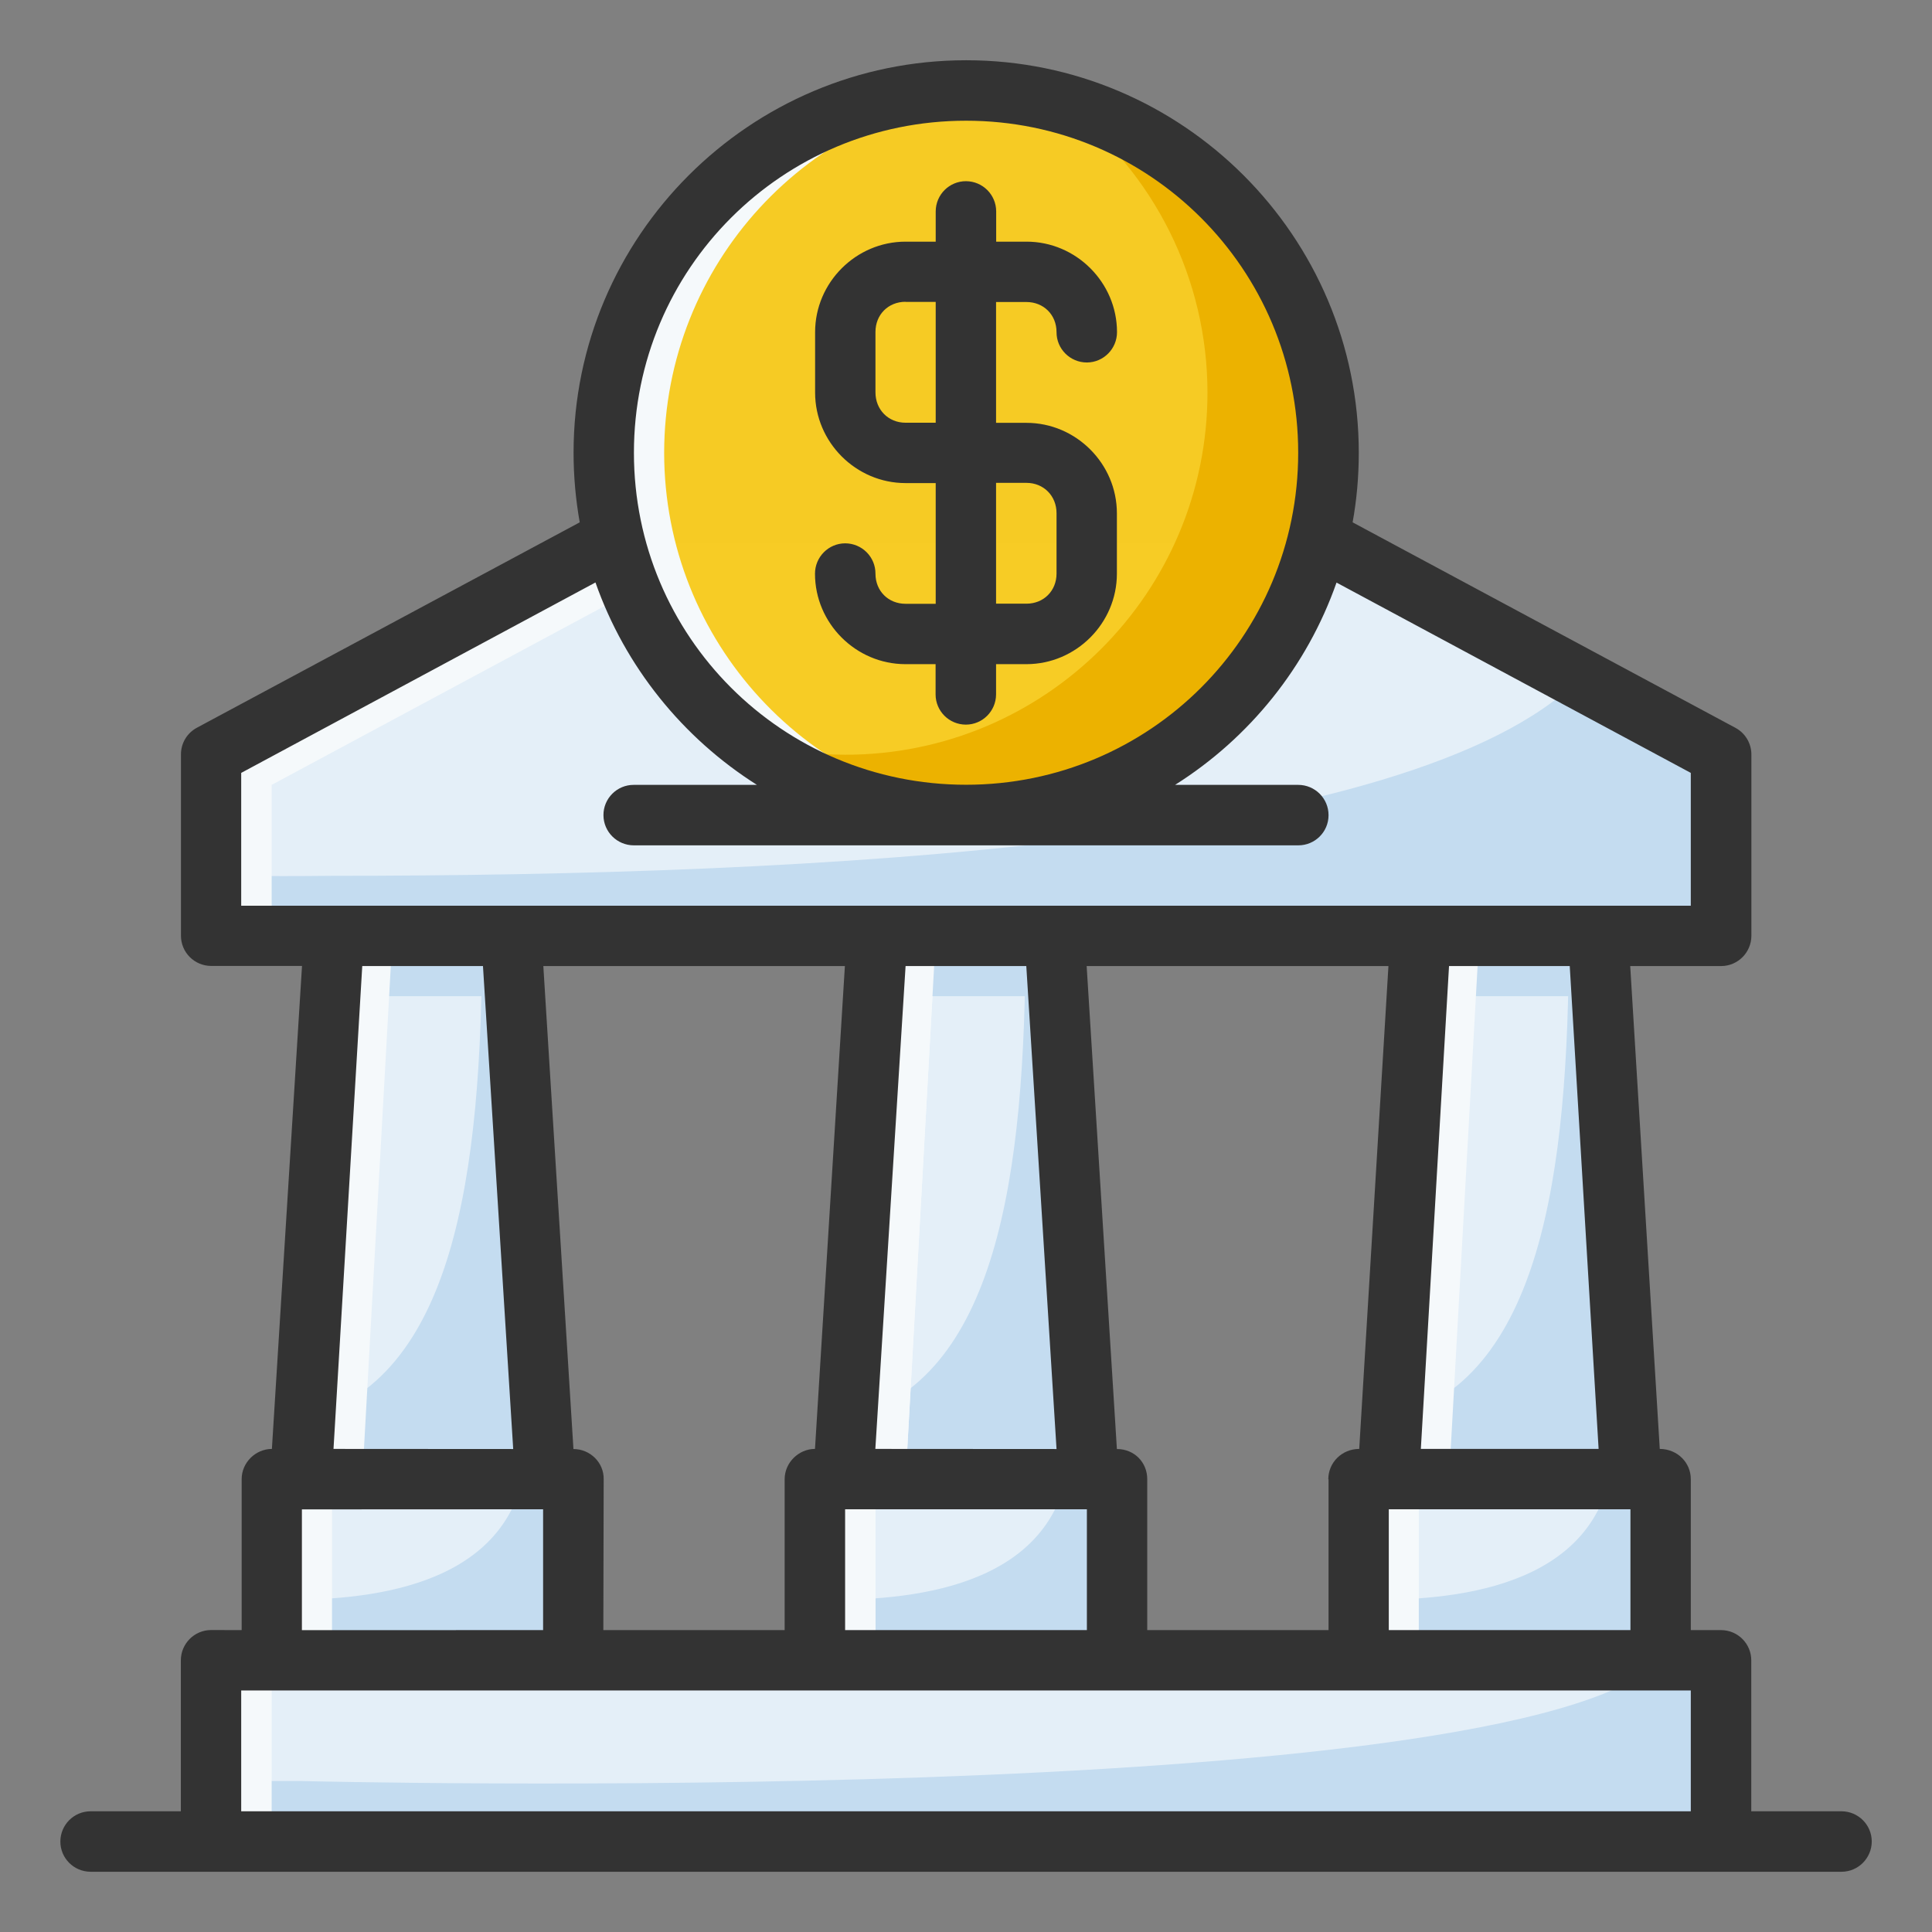 <?xml version="1.0" encoding="UTF-8" standalone="no"?>
<svg
   xmlns:dc="http://purl.org/dc/elements/1.1/"
   xmlns:cc="http://creativecommons.org/ns#"
   xmlns:rdf="http://www.w3.org/1999/02/22-rdf-syntax-ns#"
   xmlns:svg="http://www.w3.org/2000/svg"
   xmlns="http://www.w3.org/2000/svg"
   xmlns:sodipodi="http://sodipodi.sourceforge.net/DTD/sodipodi-0.dtd"
   xmlns:inkscape="http://www.inkscape.org/namespaces/inkscape"
   width="64"
   height="64"
   viewBox="0 0 16.933 16.933"
   version="1.1"
   id="svg8"
   inkscape:version="0.92.3 (2405546, 2018-03-11)"
   sodipodi:docname="27-Bank.svg"
   inkscape:export-filename="/home/wanzabuyumna/@WANZ_DESIGN/NICON STUDIO MAGANG/Style Line/Style Line/Icon 8/Icon 8.png"
   inkscape:export-xdpi="96"
   inkscape:export-ydpi="96">
  <rect x="0" y="0" width="16.933" height="16.933" fill="#808080" stroke="none"/>
  <defs
     id="defs2" />
  <sodipodi:namedview
     id="base"
     pagecolor="#ffffff"
     bordercolor="#959595"
     borderopacity="1"
     inkscape:pageopacity="0"
     inkscape:pageshadow="2"
     inkscape:zoom="5.6"
     inkscape:cx="-0.005808175"
     inkscape:cy="8.9375033"
     inkscape:document-units="px"
     inkscape:current-layer="layer1"
     inkscape:document-rotation="0"
     showgrid="false"
     units="px"
     inkscape:window-width="1920"
     inkscape:window-height="1040"
     inkscape:window-x="0"
     inkscape:window-y="0"
     inkscape:window-maximized="1"
     inkscape:pagecheckerboard="0" />
  <g
     inkscape:label="27-Bank"
     inkscape:groupmode="layer"
     id="layer1">
    <path
       id="path5572"
       d="m 11.634,4.762 3.447,1.852 V 8.202 H 1.852 V 6.615 l 3.45,-1.854 z"
       style="fill:#e4eff8;fill-opacity:1;stroke:none;stroke-width:0.529;stroke-linecap:round;stroke-linejoin:round;paint-order:stroke fill markers"
       inkscape:connector-curvature="0"
       sodipodi:nodetypes="ccccccc" />
    <path
       style="fill:#f7cb24;fill-opacity:0.992;stroke:none;stroke-width:0.529;stroke-linecap:butt;stroke-linejoin:round;stroke-miterlimit:4;stroke-dasharray:none;paint-order:stroke markers fill"
       d="m 11.642,3.969 c 0,1.754 -1.421,3.175 -3.175,3.175 -1.754,0 -3.175,-1.421 -3.175,-3.175 0,-1.754 1.421,-3.175 3.175,-3.175 1.754,1.1e-7 3.175,1.421 3.175,3.175 z"
       id="ellipse5579"
       inkscape:connector-curvature="0"
       sodipodi:nodetypes="ccccc" />
    <path
       style="fill:#c4dcf0;fill-opacity:1;stroke:none;stroke-width:0.265px;stroke-linecap:butt;stroke-linejoin:miter;stroke-opacity:1"
       d="m 2.91,7.676 c -0.627,0.007 -1.058,-0.003 -1.058,-0.003 V 8.202 H 15.081 v -1.587 L 13.843,5.949 C 12.384,7.408 7.144,7.676 2.91,7.676 Z"
       id="path5574"
       inkscape:connector-curvature="0"
       sodipodi:nodetypes="ccccccc" />
    <path
       sodipodi:nodetypes="ccccc"
       d="m 2.91,8.202 h 1.587 l 0.265,4.762 h -2.117 z"
       style="fill:#e4eff8;fill-opacity:1;stroke:none;stroke-width:0.529;stroke-linecap:round;stroke-linejoin:round;paint-order:stroke fill markers"
       id="path5568"
       inkscape:connector-curvature="0" />
    <path
       style="fill:#c4dcf0;fill-opacity:1;stroke:none;stroke-width:0.265px;stroke-linecap:butt;stroke-linejoin:miter;stroke-opacity:1"
       d="m 4.225,8.202 c 0,2.117 -0.256,3.888 -1.547,4.233 L 2.646,12.965 H 4.763 L 4.498,8.202 Z"
       id="path5570"
       inkscape:connector-curvature="0"
       sodipodi:nodetypes="cccccc" />
    <path
       inkscape:connector-curvature="0"
       id="path5564"
       style="fill:#e4eff8;fill-opacity:1;stroke:none;stroke-width:0.529;stroke-linecap:round;stroke-linejoin:round;paint-order:stroke fill markers"
       d="m 7.673,8.202 h 1.587 l 0.265,4.762 h -2.117 z"
       sodipodi:nodetypes="ccccc" />
    <path
       sodipodi:nodetypes="cccccc"
       inkscape:connector-curvature="0"
       id="path5566"
       d="m 8.988,8.202 c 0,2.117 -0.256,3.888 -1.547,4.233 l -0.033,0.529 H 9.525 L 9.26,8.202 Z"
       style="fill:#c4dcf0;fill-opacity:1;stroke:none;stroke-width:0.265px;stroke-linecap:butt;stroke-linejoin:miter;stroke-opacity:1" />
    <path
       sodipodi:nodetypes="ccccc"
       d="m 12.435,8.202 h 1.587 l 0.265,4.762 h -2.117 z"
       style="fill:#e4eff8;fill-opacity:1;stroke:none;stroke-width:0.529;stroke-linecap:round;stroke-linejoin:round;paint-order:stroke fill markers"
       id="path5557"
       inkscape:connector-curvature="0" />
    <path
       style="fill:#c4dcf0;fill-opacity:1;stroke:none;stroke-width:0.265px;stroke-linecap:butt;stroke-linejoin:miter;stroke-opacity:1"
       d="m 13.75,8.202 c 0,2.117 -0.256,3.888 -1.547,4.233 l -0.033,0.529 H 14.287 L 14.023,8.202 Z"
       id="path5559"
       inkscape:connector-curvature="0"
       sodipodi:nodetypes="cccccc" />
    <path
       id="path5553"
       d="m 5.027,14.552 v -1.587 h -2.646 v 1.587 z"
       style="fill:#e4eff8;fill-opacity:1;stroke:none;stroke-width:0.529;stroke-linecap:butt;stroke-linejoin:round;paint-order:stroke fill markers"
       inkscape:connector-curvature="0"
       sodipodi:nodetypes="ccccc" />
    <path
       style="fill:#c4dcf0;fill-opacity:1;stroke:none;stroke-width:0.265px;stroke-linecap:butt;stroke-linejoin:miter;stroke-opacity:1"
       d="m 4.581,12.965 c -0.258,1.073 -1.67,1.058 -2.199,1.058 v 0.529 h 2.646 v -1.587 z"
       id="path5555"
       inkscape:connector-curvature="0"
       sodipodi:nodetypes="cccccc" />
    <path
       sodipodi:nodetypes="ccccc"
       inkscape:connector-curvature="0"
       style="fill:#e4eff8;fill-opacity:1;stroke:none;stroke-width:0.529;stroke-linecap:butt;stroke-linejoin:round;paint-order:stroke fill markers"
       d="m 9.79,14.552 v -1.587 h -2.646 v 1.587 z"
       id="path5549" />
    <path
       sodipodi:nodetypes="cccccc"
       inkscape:connector-curvature="0"
       id="path5551"
       d="m 9.343,12.965 c -0.258,1.073 -1.67,1.058 -2.199,1.058 v 0.529 h 2.646 v -1.587 z"
       style="fill:#c4dcf0;fill-opacity:1;stroke:none;stroke-width:0.265px;stroke-linecap:butt;stroke-linejoin:miter;stroke-opacity:1" />
    <path
       id="path5542"
       d="m 14.552,14.552 v -1.587 h -2.646 v 1.587 z"
       style="fill:#e4eff8;fill-opacity:1;stroke:none;stroke-width:0.529;stroke-linecap:butt;stroke-linejoin:round;paint-order:stroke fill markers"
       inkscape:connector-curvature="0"
       sodipodi:nodetypes="ccccc" />
    <path
       sodipodi:nodetypes="ccccc"
       inkscape:connector-curvature="0"
       style="fill:#e4eff8;fill-opacity:1;stroke:none;stroke-width:0.529;stroke-linecap:butt;stroke-linejoin:round;paint-order:stroke fill markers"
       d="M 15.081,16.14 V 14.552 H 1.852 v 1.587 z"
       id="path5535" />
    <path
       style="fill:#c4dcf0;fill-opacity:1;stroke:none;stroke-width:0.265px;stroke-linecap:butt;stroke-linejoin:miter;stroke-opacity:1"
       d="M 14.552,14.552 C 13.229,15.875 2.646,15.61 2.646,15.61 h -0.794 v 0.529 H 15.081 v -1.587 z"
       id="path5537"
       inkscape:connector-curvature="0"
       sodipodi:nodetypes="ccccccc" />
    <path
       inkscape:connector-curvature="0"
       style="fill:#f5f9fb;fill-opacity:1;stroke:none;stroke-width:0.529;stroke-linecap:butt;stroke-linejoin:round;paint-order:stroke fill markers"
       d="m 1.852,14.552 v 1.587 H 2.381 v -1.587 z"
       id="path5621"
       sodipodi:nodetypes="ccccc" />
    <path
       inkscape:connector-curvature="0"
       style="fill:#c4dcf0;fill-opacity:1;stroke:none;stroke-width:0.529;stroke-linecap:round;stroke-linejoin:round;paint-order:stroke fill markers"
       d="m 12.435,8.202 -0.029,0.529 h 1.646 l -0.029,-0.529 z"
       id="path5652"
       sodipodi:nodetypes="ccccc" />
    <path
       id="path5642"
       d="M 12.435,8.202 12.171,12.965 H 12.7 l 0.265,-4.762 z"
       style="fill:#f5f9fb;fill-opacity:1;stroke:none;stroke-width:0.529;stroke-linecap:round;stroke-linejoin:round;paint-order:stroke fill markers"
       inkscape:connector-curvature="0"
       sodipodi:nodetypes="ccccc" />
    <path
       inkscape:connector-curvature="0"
       style="fill:#f5f9fb;fill-opacity:1;stroke:none;stroke-width:0.529;stroke-linecap:round;stroke-linejoin:round;paint-order:stroke fill markers"
       d="M 5.383,4.708 1.852,6.615 v 1.587 H 2.381 V 6.879 L 5.537,5.184 C 5.473,5.029 5.421,4.87 5.383,4.708 Z"
       id="path5609"
       sodipodi:nodetypes="ccccccc" />
    <path
       inkscape:connector-curvature="0"
       style="fill:#ecb200;fill-opacity:1;stroke:none;stroke-width:0.529;stroke-linecap:butt;stroke-linejoin:round;stroke-miterlimit:4;stroke-dasharray:none;paint-order:stroke markers fill"
       d="M 9.328,0.916 C 10.118,1.515 10.582,2.448 10.583,3.44 c 0,1.754 -1.421,3.175 -3.175,3.175 C 7.117,6.614 6.827,6.573 6.547,6.493 7.098,6.914 7.773,7.142 8.467,7.144 10.22,7.144 11.642,5.722 11.642,3.969 11.64,2.548 10.695,1.301 9.328,0.916 Z"
       id="ellipse5598"
       sodipodi:nodetypes="ccccccc" />
    <path
       inkscape:connector-curvature="0"
       style="fill:#f5f9fb;fill-opacity:1;stroke:none;stroke-width:0.529;stroke-linecap:butt;stroke-linejoin:round;stroke-miterlimit:4;stroke-dasharray:none;paint-order:stroke markers fill"
       d="m 8.467,0.794 c -1.754,-1.7e-7 -3.175,1.421 -3.175,3.175 -3e-7,1.754 1.421,3.175 3.175,3.175 0.09,-4.932e-4 0.18,-0.005 0.269,-0.013 C 7.09,6.996 5.822,5.621 5.821,3.969 5.822,2.32 7.084,0.946 8.727,0.807 8.64,0.799 8.553,0.795 8.467,0.794 Z"
       id="ellipse5603"
       sodipodi:nodetypes="ccccccc" />
    <path
       style="fill:#c4dcf0;fill-opacity:1;stroke:none;stroke-width:0.265px;stroke-linecap:butt;stroke-linejoin:miter;stroke-opacity:1"
       d="m 14.106,12.965 c -0.258,1.073 -1.67,1.058 -2.199,1.058 v 0.529 h 2.646 v -1.587 z"
       id="path5544"
       inkscape:connector-curvature="0"
       sodipodi:nodetypes="cccccc" />
    <path
       id="path5640"
       d="m 11.906,12.965 v 1.587 h 0.529 v -1.587 z"
       style="fill:#f5f9fb;fill-opacity:1;stroke:none;stroke-width:0.529;stroke-linecap:butt;stroke-linejoin:round;paint-order:stroke fill markers"
       inkscape:connector-curvature="0"
       sodipodi:nodetypes="ccccc" />
    <path
       inkscape:connector-curvature="0"
       style="fill:#f5f9fb;fill-opacity:1;stroke:none;stroke-width:0.529;stroke-linecap:butt;stroke-linejoin:round;paint-order:stroke fill markers"
       d="m 2.381,12.965 v 1.587 h 0.529 v -1.587 z"
       id="path5624"
       sodipodi:nodetypes="ccccc" />
    <path
       id="path5632"
       d="m 7.144,12.965 v 1.587 h 0.529 v -1.587 z"
       style="fill:#f5f9fb;fill-opacity:1;stroke:none;stroke-width:0.529;stroke-linecap:butt;stroke-linejoin:round;paint-order:stroke fill markers"
       inkscape:connector-curvature="0"
       sodipodi:nodetypes="ccccc" />
    <path
       inkscape:connector-curvature="0"
       style="fill:#f5f9fb;fill-opacity:1;stroke:none;stroke-width:0.529;stroke-linecap:butt;stroke-linejoin:round;paint-order:stroke fill markers"
       d="m 7.144,12.965 v 1.587 h 0.529 v -1.587 z"
       id="path5636"
       sodipodi:nodetypes="ccccc" />
    <path
       inkscape:connector-curvature="0"
       style="fill:#f5f9fb;fill-opacity:1;stroke:none;stroke-width:0.529;stroke-linecap:round;stroke-linejoin:round;paint-order:stroke fill markers"
       d="M 7.673,8.202 7.408,12.965 H 7.937 L 8.202,8.202 Z"
       id="path5638"
       sodipodi:nodetypes="ccccc" />
    <path
       id="path5650"
       d="M 7.673,8.202 7.643,8.731 H 9.29 L 9.26,8.202 Z"
       style="fill:#c4dcf0;fill-opacity:1;stroke:none;stroke-width:0.529;stroke-linecap:round;stroke-linejoin:round;paint-order:stroke fill markers"
       inkscape:connector-curvature="0"
       sodipodi:nodetypes="ccccc" />
    <path
       id="path5634"
       d="M 7.673,8.202 7.408,12.965 H 7.937 L 8.202,8.202 Z"
       style="fill:#f5f9fb;fill-opacity:1;stroke:none;stroke-width:0.529;stroke-linecap:round;stroke-linejoin:round;paint-order:stroke fill markers"
       inkscape:connector-curvature="0"
       sodipodi:nodetypes="ccccc" />
    <path
       inkscape:connector-curvature="0"
       style="fill:#c4dcf0;fill-opacity:1;stroke:none;stroke-width:0.529;stroke-linecap:round;stroke-linejoin:round;paint-order:stroke fill markers"
       d="m 2.91,8.202 -0.029,0.529 h 1.646 L 4.498,8.202 Z"
       id="path5645"
       sodipodi:nodetypes="ccccc" />
    <path
       inkscape:connector-curvature="0"
       style="fill:#f5f9fb;fill-opacity:1;stroke:none;stroke-width:0.529;stroke-linecap:round;stroke-linejoin:round;paint-order:stroke fill markers"
       d="M 2.91,8.202 2.646,12.965 H 3.175 L 3.44,8.202 Z"
       id="path5627"
       sodipodi:nodetypes="ccccc" />
    <path
       id="Ic_27"
       style="color:#000000;display:inline;fill:#333333;fill-opacity:1;stroke-width:1;stroke-linecap:round;stroke-linejoin:bevel"
       d="m 14.288,8.467 h 0.798 c 0.146,-6.62e-4 0.264,-0.12 0.264,-0.266 v -1.586 c 7.4e-4,-0.098 -0.052,-0.188 -0.138,-0.235 l -3.357,-1.802 c 0.036,-0.198 0.054,-0.402 0.054,-0.61 0,-1.896 -1.544,-3.44 -3.441,-3.44 -1.897,0 -3.441,1.543 -3.441,3.44 0,0.208 0.019,0.412 0.054,0.61 l -3.357,1.801 c -0.086,0.047 -0.139,0.137 -0.138,0.235 v 1.586 c -5.6e-4,0.146 0.117,0.265 0.264,0.266 h 0.797 l -0.264,4.233 c -0.143,5.82e-4 -0.265,0.119 -0.265,0.265 V 14.287 l -0.269,-5.29e-4 c -0.146,6.61e-4 -0.264,0.12 -0.264,0.266 V 15.875 H 0.793 c -0.145,6.37e-4 -0.263,0.118 -0.264,0.264 -5.7e-4,0.146 0.117,0.265 0.264,0.266 H 16.141 c 0.146,-6.41e-4 0.264,-0.12 0.264,-0.266 -5.6e-4,-0.145 -0.118,-0.263 -0.264,-0.264 h -0.792 v -1.322 c 5.6e-4,-0.146 -0.117,-0.265 -0.264,-0.266 h -0.266 v -1.322 c 5.5e-4,-0.146 -0.117,-0.265 -0.272,-0.266 z M 8.467,1.058 c 1.611,0 2.911,1.3 2.911,2.91 0,1.611 -1.3,2.91 -2.911,2.91 -1.611,0 -2.911,-1.299 -2.911,-2.91 0,-1.611 1.3,-2.91 2.911,-2.91 z m 0,0.53 c -0.146,-5e-4 -0.265,0.117 -0.266,0.264 v 0.266 h -0.264 c -0.435,0 -0.793,0.358 -0.793,0.793 v 0.53 c 0,0.435 0.358,0.793 0.793,0.793 h 0.264 v 1.058 h -0.264 c -0.151,0 -0.264,-0.112 -0.264,-0.264 5.8e-4,-0.147 -0.119,-0.266 -0.266,-0.266 -0.146,6.41e-4 -0.264,0.12 -0.264,0.266 0,0.435 0.358,0.793 0.793,0.793 h 0.264 v 0.266 c 5.8e-4,0.146 0.119,0.264 0.266,0.264 0.145,-6.35e-4 0.263,-0.118 0.264,-0.264 v -0.266 h 0.266 c 0.435,0 0.793,-0.358 0.793,-0.793 v -0.529 c 0,-0.435 -0.358,-0.793 -0.793,-0.793 h -0.266 v -1.059 h 0.266 c 0.151,0 0.264,0.112 0.264,0.264 -5.9e-4,0.147 0.119,0.266 0.266,0.266 0.146,-6.41e-4 0.264,-0.12 0.264,-0.266 0,-0.435 -0.358,-0.793 -0.793,-0.793 h -0.266 v -0.266 c -5.6e-4,-0.145 -0.118,-0.263 -0.264,-0.264 z m -0.53,1.058 h 0.264 v 1.059 h -0.264 c -0.151,0 -0.264,-0.114 -0.264,-0.266 v -0.53 c 0,-0.151 0.112,-0.264 0.264,-0.264 z m 0.793,1.586 h 0.266 c 0.151,0 0.264,0.114 0.264,0.266 v 0.529 c 0,0.151 -0.112,0.264 -0.264,0.264 h -0.266 z m -3.511,0.873 c 0.259,0.738 0.764,1.362 1.415,1.774 h -1.079 c -0.147,-7.94e-4 -0.267,0.119 -0.266,0.266 5.8e-4,0.146 0.12,0.264 0.266,0.264 h 5.823 c 0.146,7.94e-4 0.266,-0.117 0.266,-0.264 5.8e-4,-0.147 -0.119,-0.266 -0.266,-0.266 h -1.079 c 0.652,-0.411 1.156,-1.035 1.415,-1.773 l 3.105,1.668 v 1.164 H 2.114 v -1.164 z m -2.044,3.362 h 1.058 L 4.498,12.7 2.923,12.699 Z m 1.587,0 h 2.643 l -0.262,4.232 c -0.142,0 -0.266,0.119 -0.266,0.266 v 1.322 h -1.589 l 0.003,-1.322 c 0.003,-0.146 -0.119,-0.265 -0.265,-0.265 z m 3.175,0 h 1.058 l 0.265,4.233 -1.588,-10e-4 z m 3.707,4.498 v 1.322 h -1.589 v -1.322 c 5.6e-4,-0.147 -0.112,-0.265 -0.266,-0.265 l -0.265,-4.233 h 2.645 l -0.256,4.232 c -0.153,6.56e-4 -0.271,0.12 -0.271,0.266 z m 1.056,-4.498 h 1.058 l 0.253,4.232 h -1.558 z m -10.054,4.762 2.114,-10e-4 v 1.059 l -2.114,5.15e-4 z m 4.761,-10e-4 h 2.119 v 1.059 h -2.119 z m 4.765,0 h 2.118 v 1.059 h -2.118 z M 2.114,14.816 H 14.819 V 15.875 H 2.114 Z"
       sodipodi:nodetypes="cccccccccccccccccccccccccccccccccccccccccccccccccccccccccccccccccccccccccccccccccccccccccccccccccccccccccccccccccccccccccccccccccccccccccccccccccccccccccc"
       inkscape:export-filename="/home/wanzabuyumna/@WANZ_DESIGN/NICON STUDIO MAGANG/Project 3/Style Line/PNG/Ic_27.png"
       inkscape:export-xdpi="102.39997"
       inkscape:export-ydpi="102.39997"
       inkscape:connector-curvature="0" />
  </g>
</svg>
